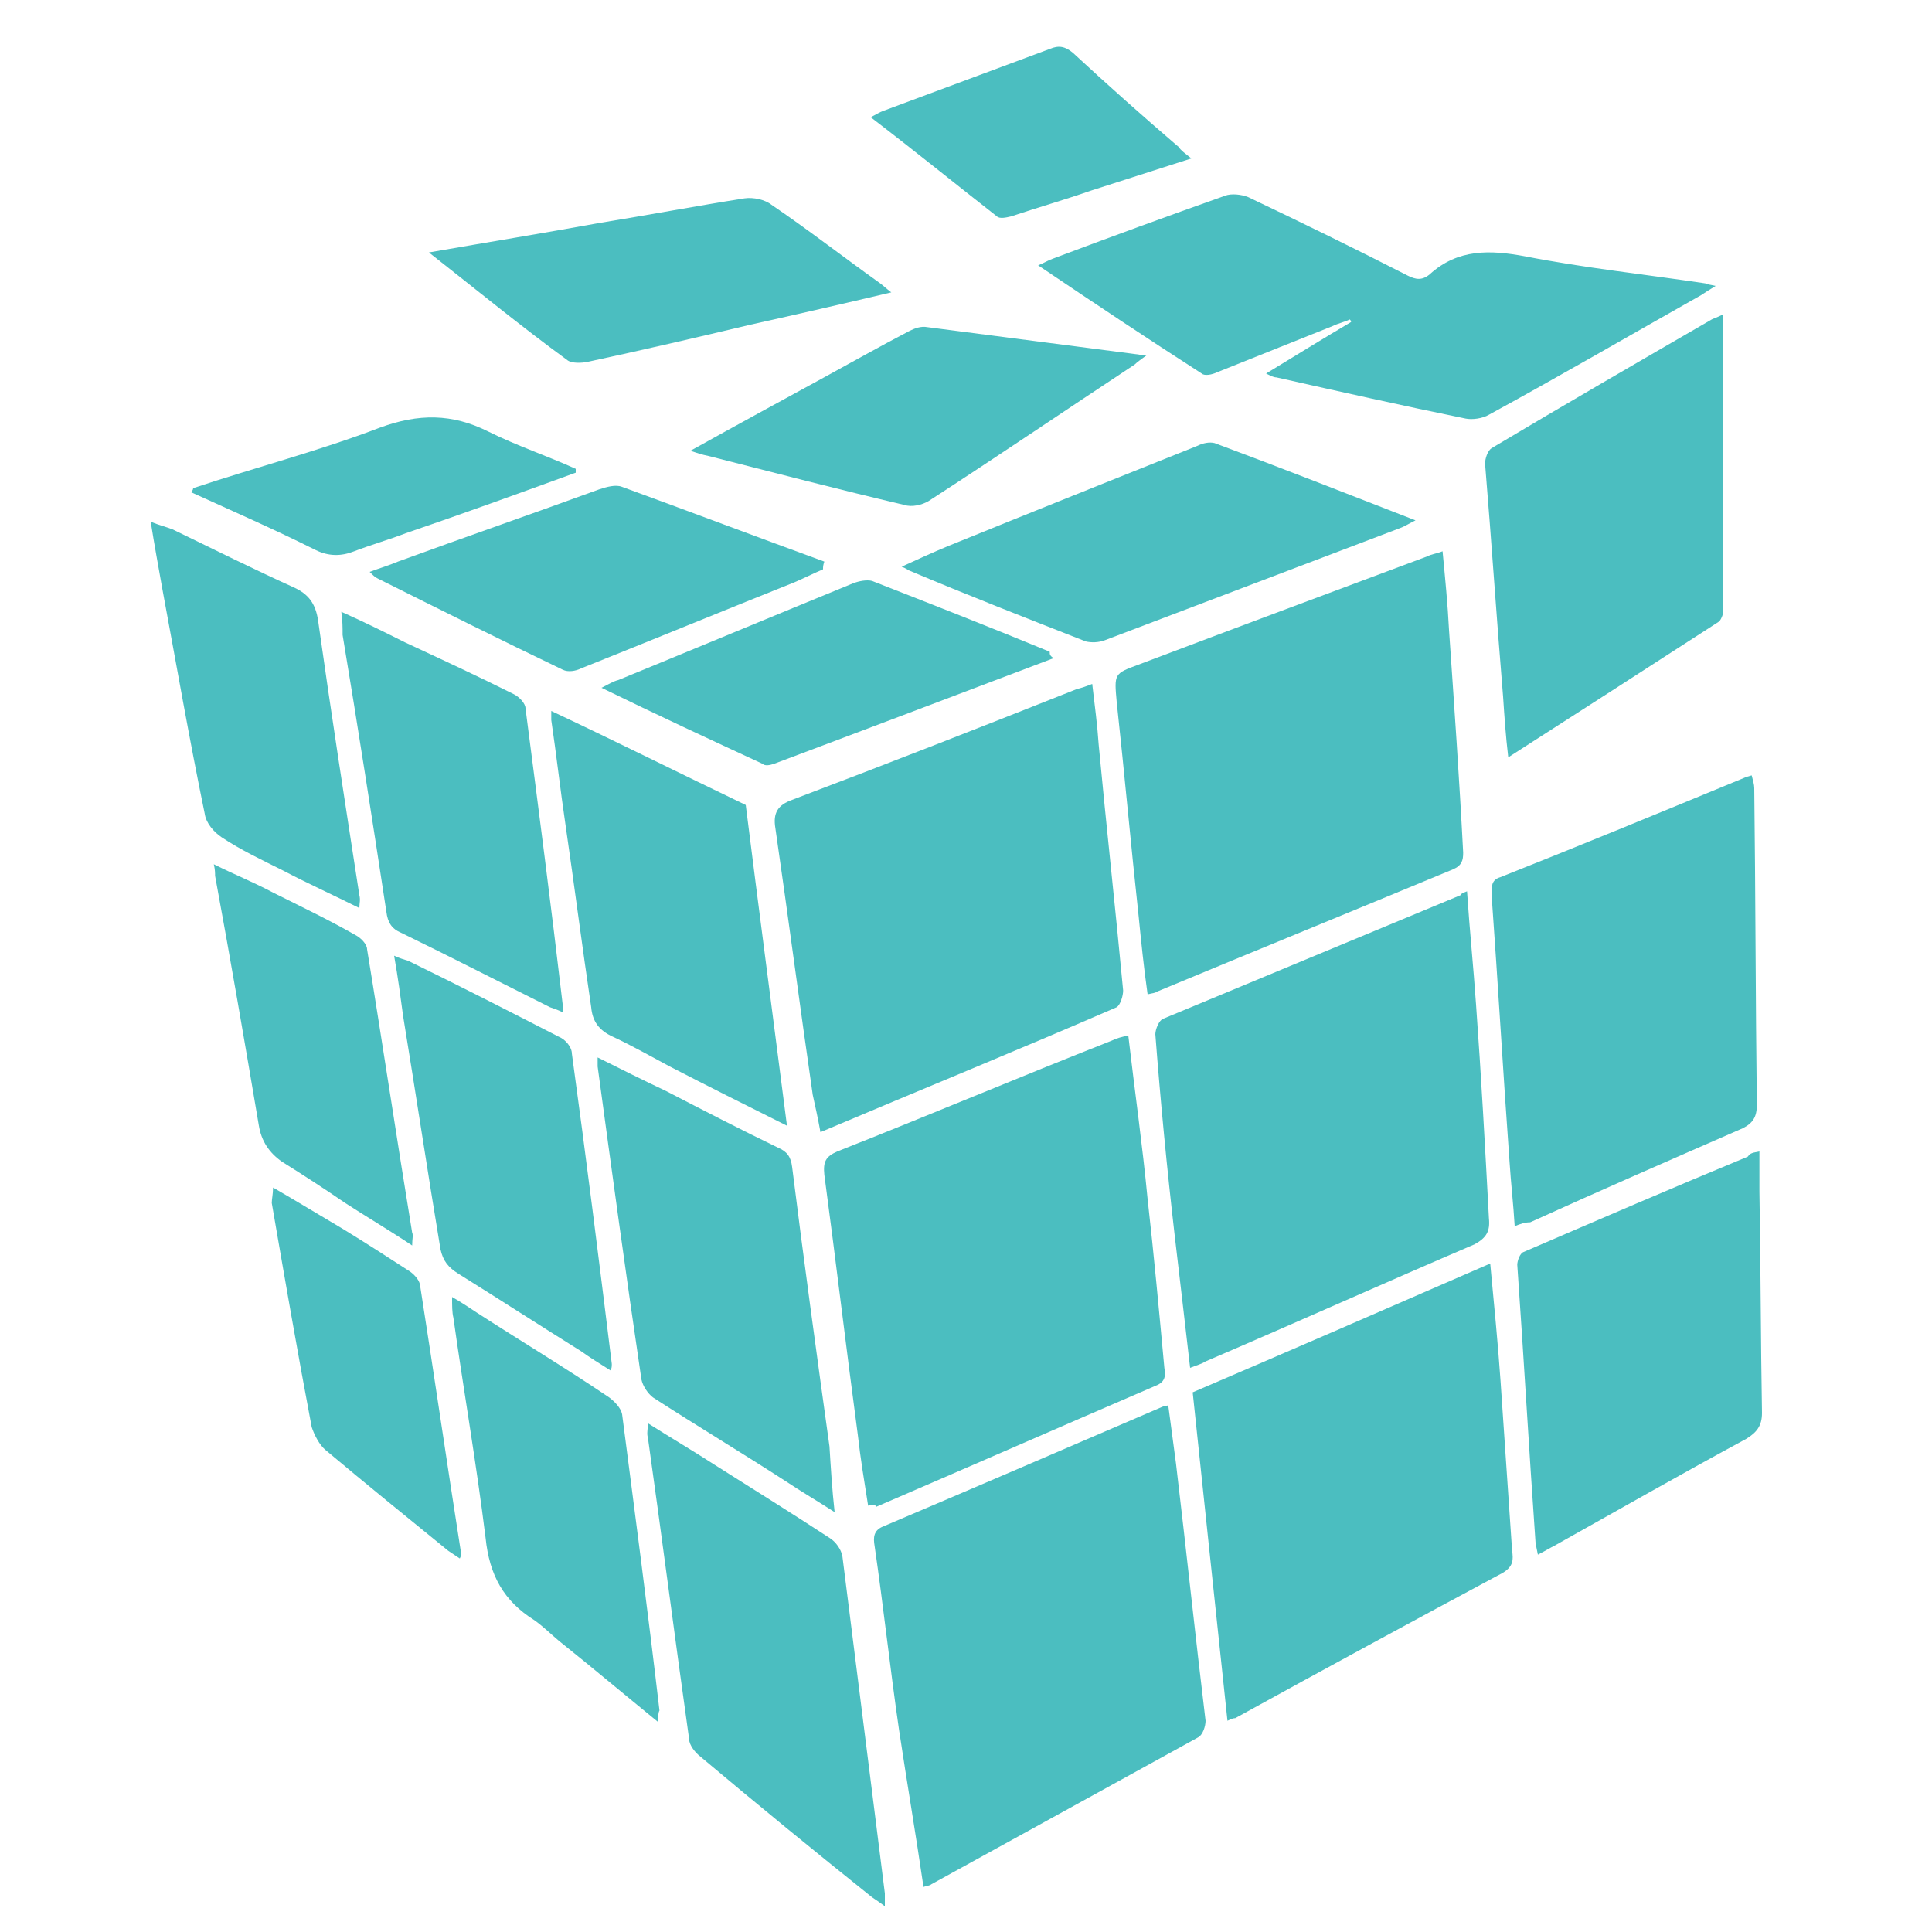 <?xml version="1.0" encoding="utf-8"?>
<!-- Generator: Adobe Illustrator 19.0.0, SVG Export Plug-In . SVG Version: 6.00 Build 0)  -->
<svg version="1.1" id="Layer_1" xmlns="http://www.w3.org/2000/svg" xmlns:xlink="http://www.w3.org/1999/xlink" x="0px" y="0px"
	 viewBox="1110 -60 150 150" style="enable-background:new 1110 -60 150 150;" xml:space="preserve">
<style type="text/css">
	.st0{fill:#4BBEC0;}
</style>
<g id="XMLID_10053_">
	<path id="XMLID_10054_" class="st0" d="M1177.4,56.9c-0.3-1.9-0.6-3.7-0.8-5.5c-0.9-6.7-1.7-13.5-2.6-20.2c-0.1-1,0.1-1.4,1-1.8
		c7.1-2.8,14.2-5.8,21.3-8.6c0.4-0.2,0.8-0.3,1.3-0.4c0.5,4.3,1.1,8.5,1.5,12.7c0.5,4.4,0.9,8.8,1.3,13.1c0.1,0.6,0.1,1.1-0.7,1.4
		c-7.2,3.1-14.5,6.3-21.7,9.4C1178,56.8,1177.8,56.8,1177.4,56.9z"/>
	<path id="XMLID_10055_" class="st0" d="M1223.9,9.2c0.2,3,0.5,5.9,0.7,8.8c0.4,5.5,0.7,11,1,16.6c0.1,1-0.2,1.5-1.1,2
		c-7,3-13.9,6.1-20.9,9.1c-0.3,0.2-0.7,0.3-1.2,0.5c-0.4-3.5-0.8-6.9-1.2-10.3c-0.6-5.2-1.1-10.4-1.5-15.6c0-0.4,0.3-1.1,0.6-1.2
		c7.7-3.2,15.4-6.4,23.1-9.6C1223.5,9.3,1223.7,9.3,1223.9,9.2z"/>
	<path id="XMLID_10056_" class="st0" d="M1194.8-6.9c0.2,1.7,0.4,3.2,0.5,4.7c0.6,6.4,1.3,12.7,1.9,19.1c0,0.4-0.2,1.1-0.5,1.3
		c-7.6,3.3-15.2,6.4-23,9.7c-0.2-1.1-0.4-2-0.6-2.9c-1-6.9-1.9-13.8-2.9-20.7c-0.2-1.2,0.2-1.8,1.3-2.2c7.4-2.8,14.8-5.7,22.1-8.6
		C1194-6.6,1194.3-6.7,1194.8-6.9z"/>
	<path id="XMLID_10057_" class="st0" d="M1222-17.2c0.2,2.1,0.4,4.1,0.5,6.1c0.4,5.8,0.8,11.5,1.1,17.3c0,0.6-0.1,1-0.8,1.3
		c-7.7,3.2-15.3,6.3-23,9.5c-0.1,0.1-0.3,0.1-0.7,0.2c-0.3-2.1-0.5-4.1-0.7-6.1c-0.6-5.5-1.1-11.1-1.7-16.6
		c-0.2-2.2-0.2-2.2,1.7-2.9c7.4-2.8,14.9-5.6,22.4-8.4C1221.2-17,1221.5-17,1222-17.2z"/>
	<path id="XMLID_10058_" class="st0" d="M1181.7,86.5c-0.6-4.1-1.3-8.2-1.9-12.2c-0.7-4.8-1.2-9.5-1.9-14.3
		c-0.1-0.6-0.1-1.2,0.7-1.5c7.3-3.1,14.5-6.2,21.7-9.3c0.1,0,0.2,0,0.4-0.1c0.2,1.5,0.4,3,0.6,4.5c0.8,6.7,1.5,13.4,2.3,20
		c0,0.4-0.2,1.1-0.6,1.3c-6.9,3.8-13.8,7.6-20.7,11.4C1182.2,86.4,1182,86.4,1181.7,86.5z"/>
	<path id="XMLID_10059_" class="st0" d="M1205.3,73.6c-0.9-8.5-1.8-16.9-2.7-25.5c7.7-3.3,15.3-6.6,23.1-10c0.3,3.2,0.6,6.2,0.8,9.1
		c0.3,4.4,0.6,8.8,0.9,13.2c0.1,0.7,0.1,1.2-0.7,1.7c-6.9,3.7-13.9,7.5-20.8,11.3C1205.8,73.4,1205.7,73.4,1205.3,73.6z"/>
	<path id="XMLID_10060_" class="st0" d="M1227.6,35.2c-0.1-1.7-0.3-3.4-0.4-5c-0.5-6.9-0.9-13.9-1.4-20.8c0-0.6,0-1.1,0.7-1.3
		c6.3-2.5,12.6-5.1,18.9-7.7c0.2-0.1,0.3-0.1,0.6-0.2c0.1,0.4,0.2,0.7,0.2,1c0.1,8.2,0.1,16.4,0.2,24.6c0,0.9-0.3,1.4-1.1,1.8
		c-5.5,2.4-11,4.8-16.5,7.3C1228.4,34.9,1228.1,35,1227.6,35.2z"/>
	<path id="XMLID_10061_" class="st0" d="M1243.2-37.8c-0.5,0.3-0.8,0.5-1.1,0.7c-5.5,3.1-11,6.3-16.5,9.3c-0.5,0.3-1.3,0.4-1.8,0.3
		c-4.9-1-9.8-2.1-14.7-3.2c-0.2,0-0.4-0.1-0.8-0.3c2.3-1.4,4.4-2.7,6.6-4c0-0.1-0.1-0.2-0.1-0.2c-0.4,0.2-0.9,0.3-1.3,0.5
		c-3,1.2-6,2.4-9,3.6c-0.4,0.2-1,0.3-1.2,0.1c-4.2-2.7-8.4-5.5-12.7-8.4c0.5-0.2,0.8-0.4,1.1-0.5c4.5-1.7,8.9-3.3,13.4-4.9
		c0.5-0.2,1.3-0.1,1.8,0.1c4.2,2,8.3,4,12.4,6.1c0.6,0.3,1.1,0.4,1.7-0.1c2.2-2,4.7-1.9,7.4-1.4c4.6,0.9,9.3,1.4,14,2.1
		C1242.6-37.9,1242.8-37.9,1243.2-37.8z"/>
	<path id="XMLID_10062_" class="st0" d="M1243.8-35.6c0,7.8,0,15.4,0,23c0,0.3-0.2,0.8-0.4,0.9c-5.4,3.5-10.7,6.9-16.3,10.5
		c-0.2-1.7-0.3-3.2-0.4-4.7c-0.5-6-0.9-12.1-1.4-18.1c0-0.4,0.2-1,0.5-1.2c5.7-3.4,11.4-6.7,17.1-10
		C1243.1-35.3,1243.2-35.3,1243.8-35.6z"/>
	<path id="XMLID_10063_" class="st0" d="M1246.6,29.4c0,1.2,0,2.1,0,3.1c0.1,5.7,0.1,11.5,0.2,17.2c0,1-0.4,1.5-1.2,2
		c-5,2.7-9.9,5.5-14.9,8.3c-0.4,0.2-0.7,0.4-1.3,0.7c-0.1-0.5-0.2-0.9-0.2-1.2c-0.5-7.1-0.9-14.2-1.4-21.3c0-0.3,0.2-0.9,0.5-1
		c5.8-2.5,11.6-5,17.4-7.4C1245.9,29.5,1246.1,29.5,1246.6,29.4z"/>
	<path id="XMLID_10064_" class="st0" d="M1174.8,57.4c-1.4-0.9-2.6-1.6-3.8-2.4c-3.4-2.2-6.9-4.3-10.3-6.5c-0.4-0.3-0.8-0.9-0.9-1.4
		c-1.2-8.1-2.3-16.2-3.4-24.3c0-0.2,0-0.4,0-0.7c1.8,0.9,3.6,1.8,5.3,2.6c2.9,1.5,5.8,3,8.7,4.4c0.7,0.3,1,0.7,1.1,1.5
		c0.9,7.2,1.9,14.5,2.9,21.7C1174.5,53.9,1174.6,55.6,1174.8,57.4z"/>
	<path id="XMLID_10065_" class="st0" d="M1160.3,50.5c1.9,1.2,3.6,2.2,5.3,3.3c3,1.9,5.9,3.7,8.8,5.6c0.5,0.3,0.9,0.9,1,1.4
		c1.1,8.7,2.2,17.5,3.3,26.2c0,0.3,0,0.6,0,1c-0.4-0.3-0.7-0.5-1-0.7c-4.5-3.6-8.9-7.2-13.3-10.9c-0.4-0.3-0.9-0.9-0.9-1.4
		c-1.1-7.8-2.1-15.6-3.2-23.4C1160.2,51.3,1160.3,51,1160.3,50.5z"/>
	<path id="XMLID_10066_" class="st0" d="M1171.1,27.4c-3.2-1.6-6.2-3.1-9.1-4.6c-1.5-0.8-2.9-1.6-4.4-2.3c-1.1-0.5-1.6-1.2-1.7-2.3
		c-0.7-4.7-1.3-9.4-2-14.2c-0.4-2.7-0.7-5.4-1.1-8.1c0-0.2,0-0.4,0-0.7c5.1,2.4,10.1,4.9,15.1,7.3
		C1168.9,10.5,1170,18.8,1171.1,27.4z"/>
	<path id="XMLID_10067_" class="st0" d="M1136.5-12.5c1.8,0.8,3.4,1.6,5,2.4c2.8,1.3,5.6,2.6,8.4,4c0.4,0.2,0.9,0.7,0.9,1.1
		c1,7.7,2,15.4,2.9,23.1c0,0.1,0,0.2,0,0.5c-0.4-0.2-0.7-0.3-1-0.4c-3.8-1.9-7.7-3.9-11.6-5.8c-0.7-0.3-1-0.8-1.1-1.6
		c-1.1-7.2-2.2-14.3-3.4-21.5C1136.6-11.3,1136.6-11.8,1136.5-12.5z"/>
	<path id="XMLID_10068_" class="st0" d="M1157.4,46.4c-0.8-0.5-1.6-1-2.3-1.5c-3.2-2-6.3-4-9.5-6c-0.8-0.5-1.2-1-1.4-1.9
		c-1-6-1.9-12-2.9-18.1c-0.2-1.5-0.4-3-0.7-4.7c0.4,0.2,0.8,0.3,1.1,0.4c3.9,1.9,7.8,3.9,11.7,5.9c0.5,0.2,1,0.8,1,1.3
		c1.1,8,2.1,16,3.1,24.1C1157.5,46.1,1157.5,46.2,1157.4,46.4z"/>
	<path id="XMLID_10069_" class="st0" d="M1180-16c1.3-0.6,2.4-1.1,3.6-1.6c6.4-2.6,12.9-5.2,19.4-7.8c0.4-0.2,0.9-0.3,1.3-0.2
		c5.1,1.9,10.2,3.9,15.6,6c-0.6,0.3-0.9,0.5-1.2,0.6c-7.6,2.9-15.3,5.8-22.9,8.7c-0.5,0.2-1.1,0.2-1.5,0.1
		c-4.6-1.8-9.2-3.6-13.7-5.5C1180.4-15.8,1180.3-15.9,1180-16z"/>
	<path id="XMLID_10070_" class="st0" d="M1161.1,73.7c-2.7-2.2-5.2-4.3-7.7-6.3c-0.6-0.5-1.2-1.1-1.9-1.6c-2.4-1.5-3.5-3.5-3.8-6.4
		c-0.7-5.7-1.7-11.4-2.5-17.1c-0.1-0.4-0.1-0.9-0.1-1.6c0.7,0.4,1.3,0.8,1.9,1.2c3.4,2.2,6.9,4.3,10.3,6.6c0.4,0.3,0.9,0.8,1,1.3
		c1,7.7,2,15.3,2.9,23C1161.1,73,1161.1,73.2,1161.1,73.7z"/>
	<path id="XMLID_10071_" class="st0" d="M1137.9,10.5c-2-1-4-1.9-5.9-2.9c-1.6-0.8-3.3-1.6-4.8-2.6c-0.6-0.4-1.2-1.1-1.3-1.8
		c-1.2-5.8-2.2-11.6-3.3-17.5c-0.3-1.7-0.6-3.3-0.9-5.2c0.7,0.3,1.2,0.4,1.7,0.6c3.1,1.5,6.3,3.1,9.4,4.5c1.1,0.5,1.7,1.2,1.9,2.6
		c1,7.1,2.1,14.2,3.2,21.3C1138,9.9,1137.9,10.1,1137.9,10.5z"/>
	<path id="XMLID_10072_" class="st0" d="M1173.9-15.8c-0.7,0.3-1.5,0.7-2.2,1c-5.5,2.2-11.1,4.5-16.6,6.7c-0.4,0.2-1,0.3-1.4,0.1
		c-4.8-2.3-9.6-4.7-14.4-7.1c-0.2-0.1-0.3-0.2-0.6-0.5c0.8-0.3,1.5-0.5,2.2-0.8c5.2-1.9,10.4-3.7,15.6-5.6c0.6-0.2,1.3-0.4,1.8-0.2
		c5.2,1.9,10.5,3.9,15.7,5.8C1173.9-16.1,1173.9-16,1173.9-15.8z"/>
	<path id="XMLID_10073_" class="st0" d="M1143.3-40.4c4.6-0.8,8.9-1.5,13.3-2.3c3.7-0.6,7.4-1.3,11.2-1.9c0.7-0.1,1.6,0.1,2.1,0.5
		c2.8,1.9,5.5,4,8.3,6c0.3,0.2,0.6,0.5,1,0.8c-3.8,0.9-7.3,1.7-10.9,2.5c-4.2,1-8.5,2-12.7,2.9c-0.5,0.1-1.2,0.1-1.5-0.1
		C1150.4-34.7,1147-37.5,1143.3-40.4z"/>
	<path id="XMLID_10074_" class="st0" d="M1163.6-25c3.6-2,6.9-3.8,10.2-5.6c2.2-1.2,4.5-2.5,6.8-3.7c0.4-0.2,0.9-0.4,1.4-0.3
		c5.4,0.7,10.8,1.4,16.2,2.1c0.2,0,0.4,0.1,0.8,0.1c-0.4,0.3-0.7,0.5-0.9,0.7c-5.3,3.5-10.6,7.1-16,10.6c-0.5,0.3-1.3,0.5-1.9,0.3
		c-5.1-1.2-10.1-2.5-15.2-3.8C1164.5-24.7,1164.2-24.8,1163.6-25z"/>
	<path id="XMLID_10075_" class="st0" d="M1142,36.7c-1.8-1.2-3.5-2.2-5.2-3.3c-1.6-1.1-3.3-2.2-4.9-3.2c-1-0.7-1.6-1.6-1.8-2.8
		c-1.1-6.5-2.2-12.9-3.4-19.4c0-0.2,0-0.5-0.1-0.9c1.6,0.8,3.1,1.4,4.6,2.2c2.2,1.1,4.3,2.1,6.4,3.3c0.4,0.2,0.9,0.7,0.9,1.1
		c1.2,7.3,2.3,14.7,3.5,22C1142.1,35.9,1142,36.2,1142,36.7z"/>
	<path id="XMLID_10076_" class="st0" d="M1191.8-8.9c-7.4,2.8-14.5,5.5-21.7,8.2c-0.3,0.1-0.7,0.2-0.9,0c-4.1-1.9-8.2-3.8-12.5-5.9
		c0.6-0.3,0.9-0.5,1.3-0.6c6.1-2.5,12.1-5,18.2-7.5c0.5-0.2,1.1-0.3,1.5-0.2c4.6,1.8,9.2,3.6,13.8,5.5
		C1191.5-9.2,1191.5-9.1,1191.8-8.9z"/>
	<path id="XMLID_10077_" class="st0" d="M1131.2,32.2c1.9,1.1,3.7,2.2,5.4,3.2c1.8,1.1,3.5,2.2,5.2,3.3c0.3,0.2,0.7,0.6,0.8,1
		c1.1,7,2.1,13.9,3.2,20.9c0,0.1,0,0.2-0.1,0.4c-0.3-0.2-0.6-0.4-0.9-0.6c-3.2-2.6-6.4-5.2-9.5-7.8c-0.5-0.4-0.9-1.2-1.1-1.8
		c-1.1-5.8-2.1-11.6-3.1-17.4C1131.1,33.1,1131.2,32.7,1131.2,32.2z"/>
	<path id="XMLID_10078_" class="st0" d="M1202.5-47.7c-2.8,0.9-5.3,1.7-7.8,2.5c-2,0.7-4.1,1.3-6.2,2c-0.4,0.1-0.9,0.2-1.1,0
		c-3.2-2.5-6.4-5.1-9.8-7.7c0.4-0.2,0.7-0.4,1-0.5c4.3-1.6,8.6-3.2,12.9-4.8c0.7-0.3,1.2-0.2,1.8,0.3c2.7,2.5,5.4,4.9,8.2,7.3
		C1201.7-48.3,1202-48.1,1202.5-47.7z"/>
	<path id="XMLID_10079_" class="st0" d="M1125-22.1c4.8-1.6,9.8-2.9,14.5-4.7c3-1.1,5.6-1.1,8.4,0.3c2.2,1.1,4.6,1.9,6.8,2.9
		c0,0.1,0,0.2,0,0.3c-4.4,1.6-8.8,3.2-13.2,4.7c-1.3,0.5-2.7,0.9-4,1.4c-1,0.4-2,0.4-3-0.1c-3.2-1.6-6.4-3-9.7-4.5
		C1124.9-21.8,1125-22,1125-22.1z"/>
</g>
</svg>
